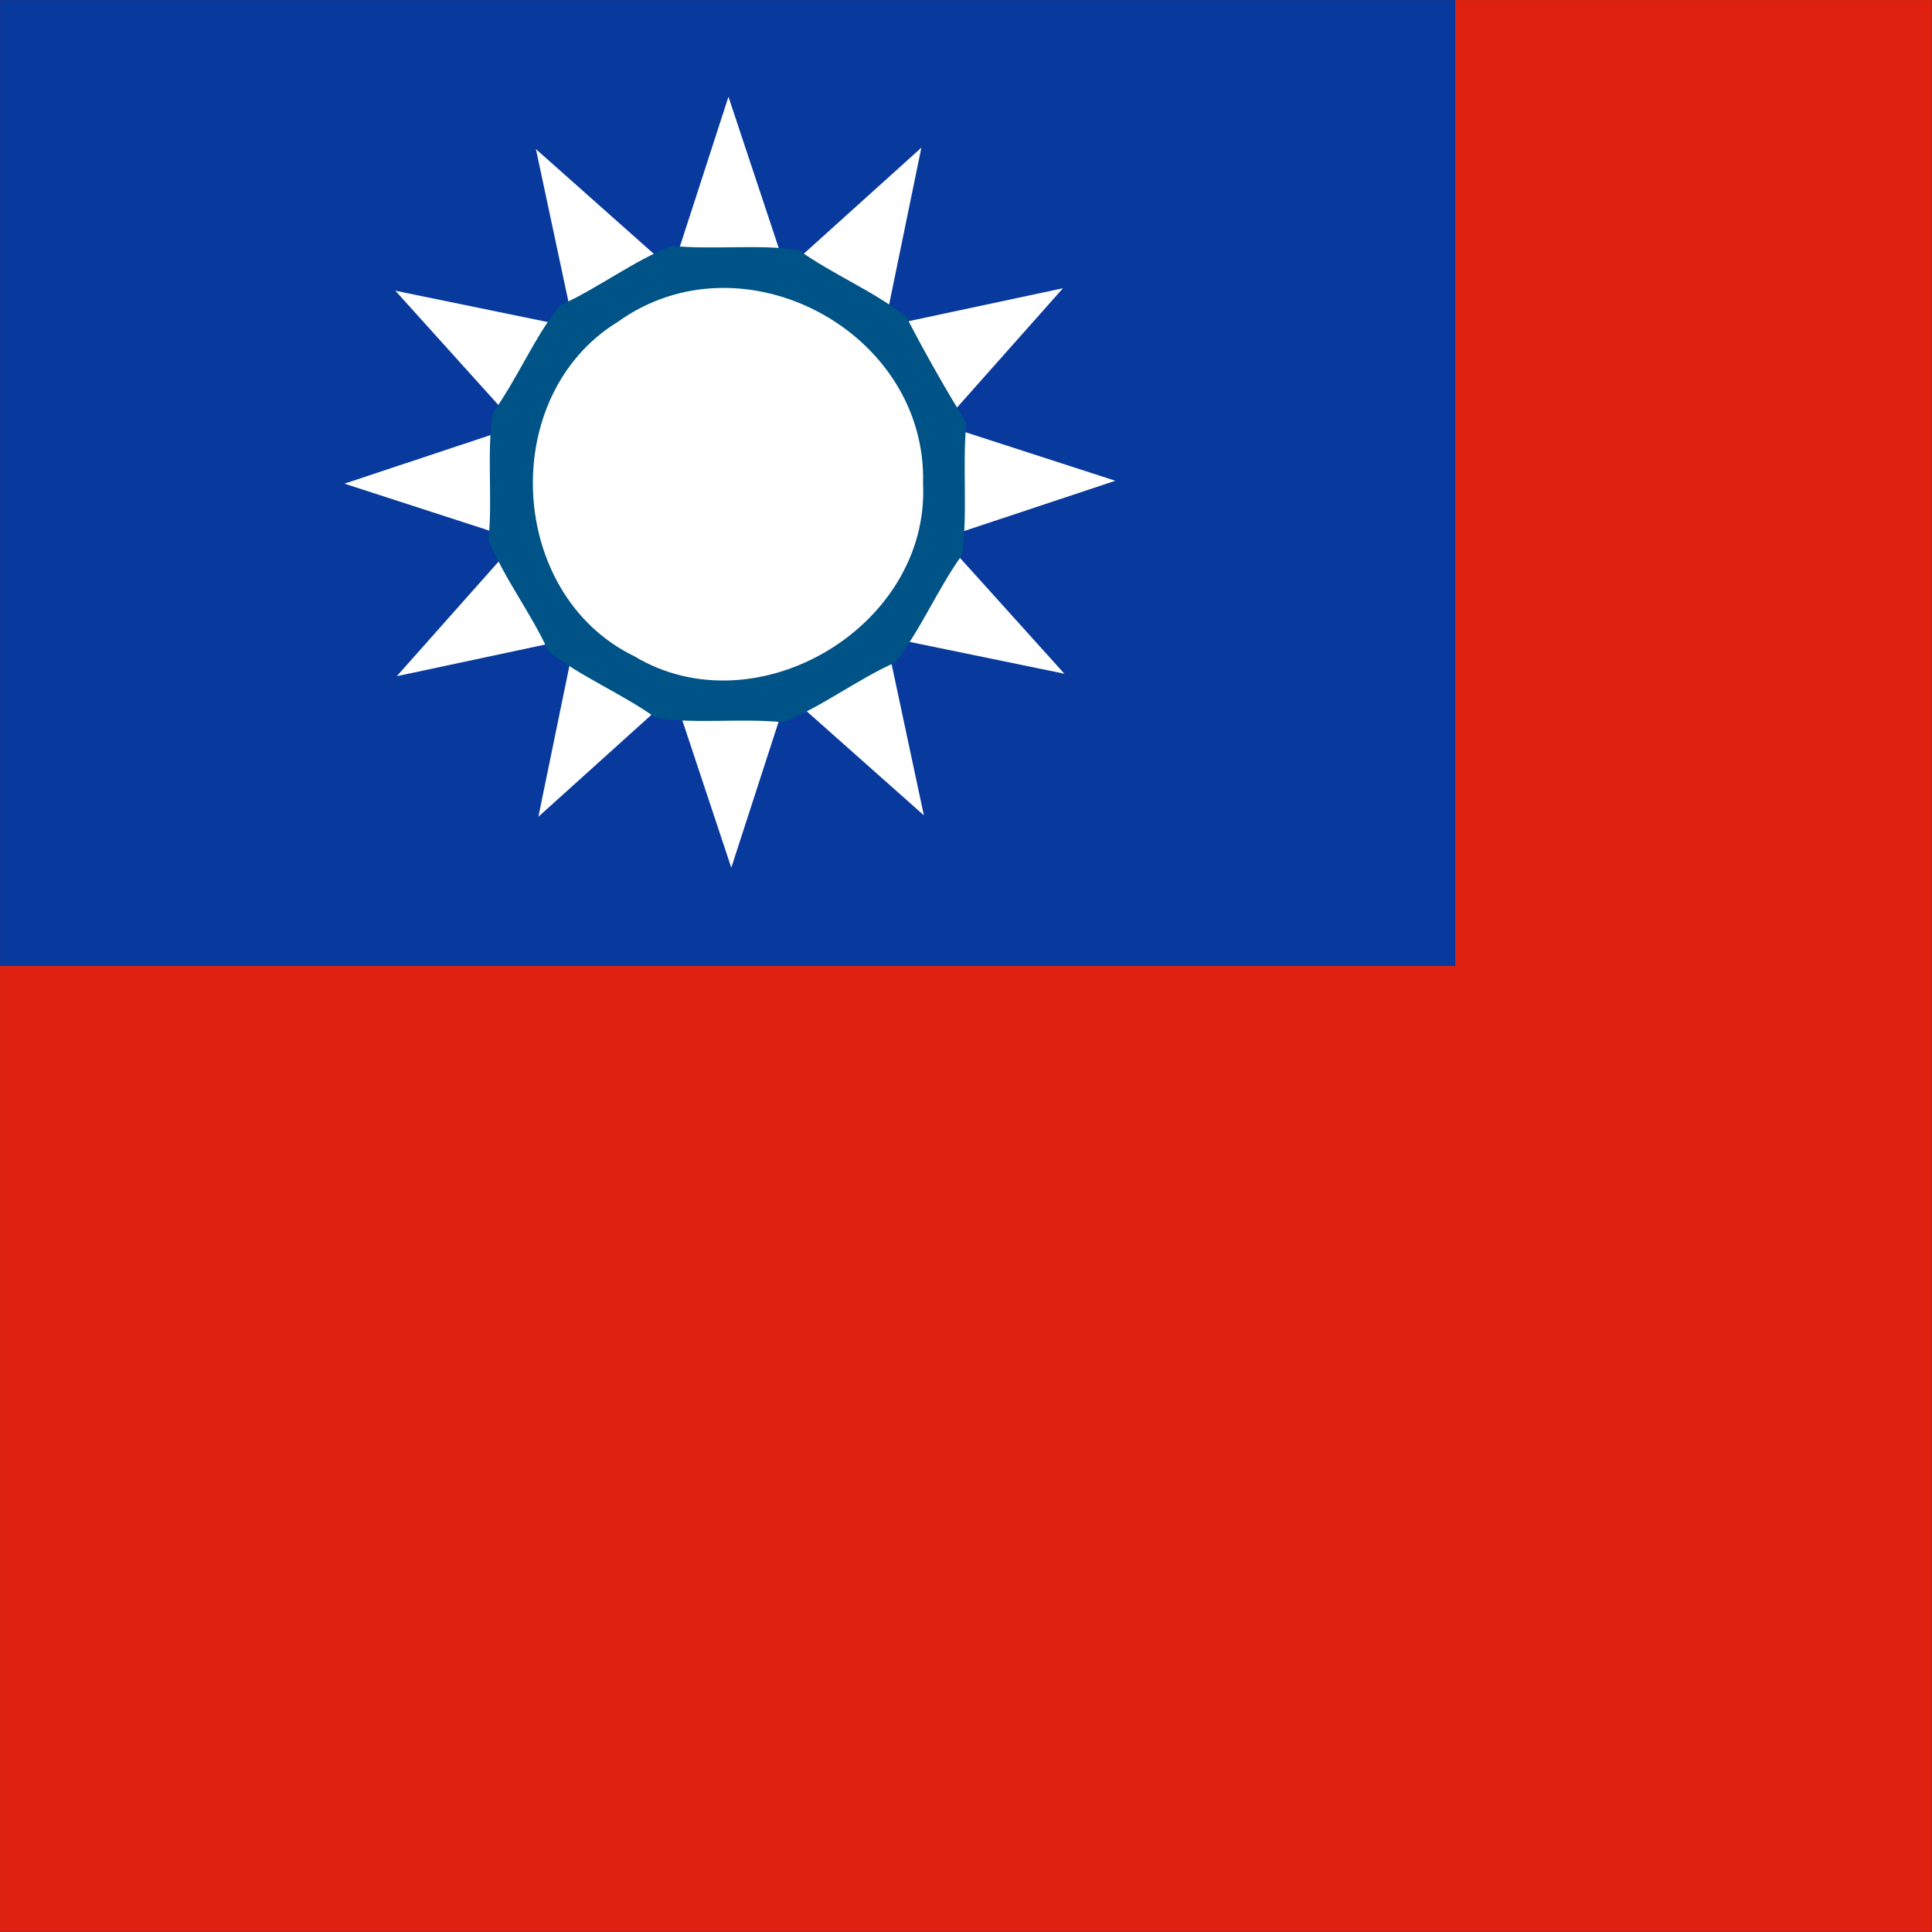 <?xml version="1.0" encoding="UTF-8" standalone="no"?><!DOCTYPE svg PUBLIC "-//W3C//DTD SVG 1.1//EN" "http://www.w3.org/Graphics/SVG/1.1/DTD/svg11.dtd"><svg xmlns="http://www.w3.org/2000/svg" height="64" id="svg977" version="1.1" viewBox="0 0 512 512.0" width="64"><rect x="0" y="0" width="512" height="512.0" fill="#333333" stroke="none"/><defs id="defs979"><clipPath clipPathUnits="userSpaceOnUse" id="clipPath5411"><rect fill-opacity="0.67" height="496.06" id="rect5413" width="496.06" x="0" y="0"/></clipPath></defs><g clip-path="url(#clipPath5411)" id="flag" style="fill-rule:evenodd;stroke-width:1pt" transform="matrix(1.032,0,0,1.032,0.008,0.008)"><path d="m 0,-2.3112e-5 c 248.03,0 496.06,0 744.09,0 0,165.353 0,330.707 0,496.06 -248.03,0 -496.06,0 -744.09,0 C 0,330.707 0,165.353 0,-2.3112e-5 Z" id="rect983" style="fill:#de2110"/><path d="m 0,-3.1e-5 c 124.563,0 249.127,0 373.69,0 0,82.677 0,165.353 0,248.03 -124.563,0 -249.127,0 -373.69,0 C 0,165.353 0,82.677 0,-3.1e-5 Z" id="rect984" style="fill:#08399c"/><path d="m 137.614,38.283 c 11.667,10.365 23.333,20.73 35,31.095 4.813,-14.847 9.627,-29.693 14.44,-44.54 4.923,14.811 9.847,29.621 14.77,44.432 11.59,-10.451 23.18,-20.903 34.77,-31.354 -3.143,15.288 -6.287,30.575 -9.43,45.863 15.263,-3.256 30.527,-6.511 45.79,-9.767 -10.363,11.67 -20.727,23.339 -31.09,35.009 14.847,4.81 29.693,9.62 44.54,14.43 -14.81,4.923 -29.62,9.847 -44.43,14.77 10.45,11.593 20.9,23.187 31.35,34.78 -15.287,-3.143 -30.573,-6.287 -45.86,-9.43 3.257,15.263 6.513,30.527 9.77,45.79 -11.67,-10.363 -23.34,-20.727 -35.01,-31.09 -4.813,14.847 -9.627,29.693 -14.44,44.54 -4.923,-14.813 -9.847,-29.627 -14.77,-44.44 -11.59,10.453 -23.18,20.907 -34.77,31.36 3.143,-15.287 6.287,-30.573 9.43,-45.86 -15.263,3.253 -30.527,6.507 -45.79,9.76 10.363,-11.667 20.727,-23.333 31.09,-35 -14.846,-4.813 -29.693,-9.627 -44.539,-14.44 14.81,-4.923 29.619,-9.847 44.429,-14.77 -10.45,-11.591 -20.9,-23.182 -31.35,-34.773 15.287,3.142 30.573,6.285 45.86,9.427 -3.253,-15.264 -6.507,-30.528 -9.76,-45.792 z" id="polygon1007" style="fill:#FFF"/><path d="m 248.144,108.637 c -1.079,11.218 0.421,23.021 -1.118,33.894 -6.331,8.769 -10.643,19.379 -17.221,27.607 -9.876,4.44 -18.929,11.476 -28.751,15.318 -10.776,-1.086 -22.141,0.498 -32.571,-1.067 -8.793,-6.314 -19.431,-10.615 -27.681,-17.175 -4.447,-9.853 -11.503,-18.88 -15.36,-28.674 1.077,-10.751 -0.506,-22.089 1.071,-32.494 6.331,-8.768 10.644,-19.375 17.221,-27.602 9.875,-4.442 18.929,-11.477 28.751,-15.319 10.78,1.082 22.148,-0.499 32.581,1.069 8.791,6.31 19.425,10.612 27.671,17.174 4.779,9.296 9.97,18.343 15.408,27.269 z" id="polygon1009" style="fill:#005387;stroke-width:1.01pt"/><path d="m 237.028,124.291 c 1.67,36.601 -42.815,63.091 -74.207,44.188 -32.642,-15.874 -35.114,-66.919 -4.143,-85.858 31.867,-22.9 79.508,2.392 78.35,41.671 z" id="path1011" style="fill:#FFF"/></g></svg>